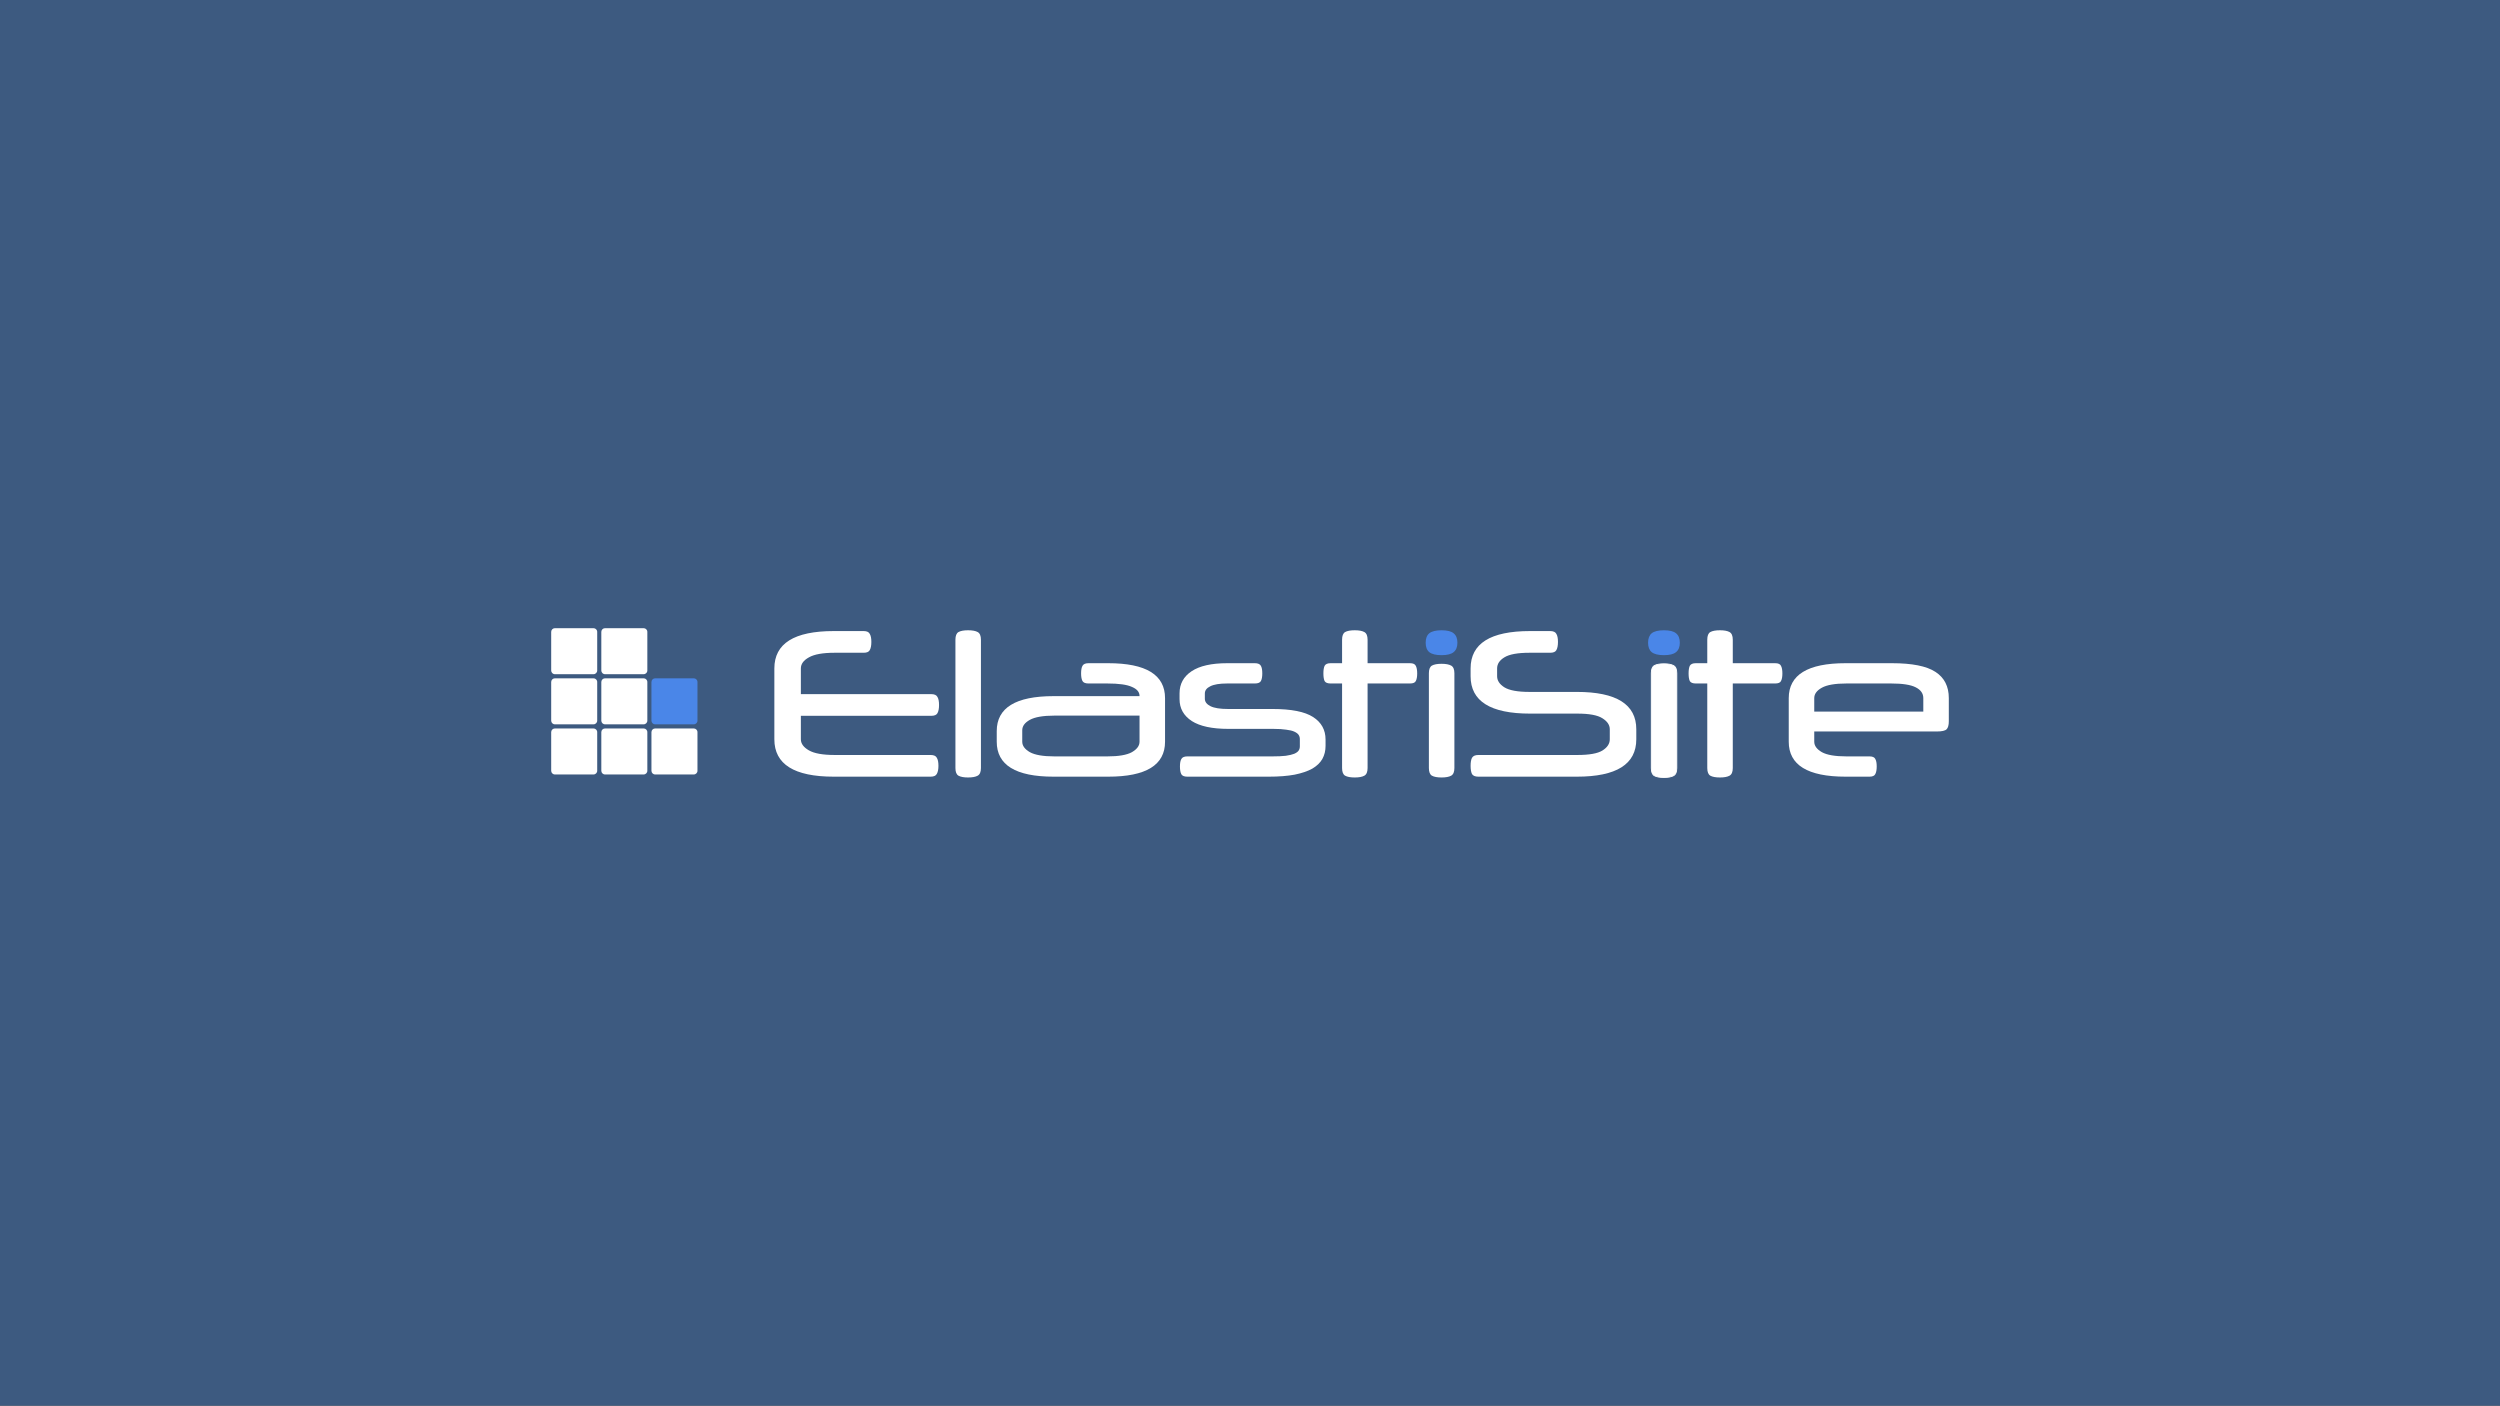 <?xml version="1.0" encoding="UTF-8" standalone="no"?><!-- Generator: Gravit.io --><svg xmlns="http://www.w3.org/2000/svg" xmlns:xlink="http://www.w3.org/1999/xlink" style="isolation:isolate" viewBox="0 0 2120 1192" width="2120pt" height="1192pt"><rect x="0" y="0" width="2120" height="1192" fill="#333333" stroke="none"/><defs><clipPath id="_clipPath_JPCrpDnThUPxchsopnvkflvvsexi4a8i"><rect width="2120" height="1192"/></clipPath></defs><g clip-path="url(#_clipPath_JPCrpDnThUPxchsopnvkflvvsexi4a8i)"><rect x="0" y="0" width="2120" height="1192" transform="matrix(1,0,0,1,0,0)" fill="rgb(61,90,128)"/><g><g><path d="M 470.532 532.7 L 503.308 532.7 C 505.031 532.7 506.43 534.099 506.43 535.822 L 506.43 568.598 C 506.43 570.321 505.031 571.72 503.308 571.72 L 470.532 571.72 C 468.809 571.72 467.41 570.321 467.41 568.598 L 467.41 535.822 C 467.41 534.099 468.809 532.7 470.532 532.7 Z" style="stroke:none;fill:#FFFFFF;stroke-miterlimit:10;"/><path d="M 513.042 532.7 L 545.818 532.7 C 547.541 532.7 548.94 534.099 548.94 535.822 L 548.94 568.598 C 548.94 570.321 547.541 571.72 545.818 571.72 L 513.042 571.72 C 511.319 571.72 509.92 570.321 509.92 568.598 L 509.92 535.822 C 509.92 534.099 511.319 532.7 513.042 532.7 Z" style="stroke:none;fill:#FFFFFF;stroke-miterlimit:10;"/><path d="M 470.532 575.21 L 503.308 575.21 C 505.031 575.21 506.43 576.609 506.43 578.332 L 506.43 611.108 C 506.43 612.831 505.031 614.23 503.308 614.23 L 470.532 614.23 C 468.809 614.23 467.41 612.831 467.41 611.108 L 467.41 578.332 C 467.41 576.609 468.809 575.21 470.532 575.21 Z" style="stroke:none;fill:#FFFFFF;stroke-miterlimit:10;"/><path d="M 513.042 575.21 L 545.818 575.21 C 547.541 575.21 548.94 576.609 548.94 578.332 L 548.94 611.108 C 548.94 612.831 547.541 614.23 545.818 614.23 L 513.042 614.23 C 511.319 614.23 509.92 612.831 509.92 611.108 L 509.92 578.332 C 509.92 576.609 511.319 575.21 513.042 575.21 Z" style="stroke:none;fill:#FFFFFF;stroke-miterlimit:10;"/><path d="M 555.552 575.21 L 588.328 575.21 C 590.051 575.21 591.45 576.609 591.45 578.332 L 591.45 611.108 C 591.45 612.831 590.051 614.23 588.328 614.23 L 555.552 614.23 C 553.829 614.23 552.43 612.831 552.43 611.108 L 552.43 578.332 C 552.43 576.609 553.829 575.21 555.552 575.21 Z" style="stroke:none;fill:#4A86E8;stroke-miterlimit:10;"/><path d="M 470.532 617.73 L 503.308 617.73 C 505.031 617.73 506.43 619.129 506.43 620.852 L 506.43 653.628 C 506.43 655.351 505.031 656.75 503.308 656.75 L 470.532 656.75 C 468.809 656.75 467.41 655.351 467.41 653.628 L 467.41 620.852 C 467.41 619.129 468.809 617.73 470.532 617.73 Z" style="stroke:none;fill:#FFFFFF;stroke-miterlimit:10;"/><path d="M 513.042 617.73 L 545.818 617.73 C 547.541 617.73 548.94 619.129 548.94 620.852 L 548.94 653.628 C 548.94 655.351 547.541 656.75 545.818 656.75 L 513.042 656.75 C 511.319 656.75 509.92 655.351 509.92 653.628 L 509.92 620.852 C 509.92 619.129 511.319 617.73 513.042 617.73 Z" style="stroke:none;fill:#FFFFFF;stroke-miterlimit:10;"/><path d="M 555.552 617.73 L 588.328 617.73 C 590.051 617.73 591.45 619.129 591.45 620.852 L 591.45 653.628 C 591.45 655.351 590.051 656.75 588.328 656.75 L 555.552 656.75 C 553.829 656.75 552.43 655.351 552.43 653.628 L 552.43 620.852 C 552.43 619.129 553.829 617.73 555.552 617.73 Z" style="stroke:none;fill:#FFFFFF;stroke-miterlimit:10;"/><g><path d=" M 679.135 607.015 L 679.135 626.941 Q 679.135 632.391 685.947 636.308 Q 692.759 640.226 707.747 640.226 L 789.155 640.226 Q 793.243 640.226 794.435 642.61 Q 795.797 644.824 795.797 649.423 Q 795.797 653.85 794.435 656.235 Q 793.243 658.619 789.155 658.619 L 707.066 658.619 Q 656.654 658.619 656.654 626.941 L 656.654 566.822 Q 656.654 535.144 707.066 535.144 L 732.442 535.144 Q 736.359 535.144 737.551 537.528 Q 738.914 539.742 738.914 544.341 Q 738.914 548.939 737.551 551.323 Q 736.359 553.538 732.442 553.538 L 707.747 553.538 Q 692.759 553.538 685.947 557.455 Q 679.135 561.201 679.135 566.822 L 679.135 588.622 L 789.666 588.622 Q 793.754 588.622 794.946 591.006 Q 796.308 593.22 796.308 597.818 Q 796.308 602.417 794.946 604.801 Q 793.754 607.015 789.666 607.015 L 679.135 607.015 Z " fill="rgb(255,255,255)"/><path d=" M 831.831 651.296 Q 831.831 656.235 829.106 657.768 Q 826.381 659.3 820.931 659.3 Q 815.482 659.3 812.757 657.768 Q 810.202 656.236 810.202 651.296 L 810.202 607.859 L 810.202 542.467 Q 810.202 537.528 812.757 535.996 Q 815.482 534.464 820.931 534.464 Q 826.381 534.464 829.106 535.996 Q 831.831 537.528 831.831 542.467 L 831.831 651.296 Z " fill="rgb(255,255,255)"/><path d=" M 893.433 658.619 Q 845.235 658.619 845.235 628.985 L 845.235 619.958 Q 845.235 590.325 893.433 590.325 L 966.326 590.325 L 966.326 590.154 Q 966.326 585.215 959.854 582.49 Q 953.553 579.595 939.076 579.595 L 923.067 579.595 Q 919.15 579.595 917.958 577.551 Q 916.766 575.337 916.766 571.079 Q 916.766 566.651 917.958 564.607 Q 919.15 562.393 923.067 562.393 L 939.758 562.393 Q 987.956 562.393 987.956 592.027 L 987.956 628.985 Q 987.956 658.619 939.758 658.619 L 893.433 658.619 Z  M 939.076 641.418 Q 953.383 641.418 959.854 637.841 Q 966.326 634.095 966.326 628.985 L 966.326 606.845 L 894.114 606.845 Q 879.808 606.845 873.337 610.421 Q 866.865 613.998 866.865 619.277 L 866.865 628.985 Q 866.865 634.095 873.337 637.841 Q 879.808 641.418 894.114 641.418 L 939.076 641.418 Z " fill="rgb(255,255,255)"/><path d=" M 1000.253 587.94 Q 1000.253 576.018 1010.471 569.206 Q 1020.69 562.394 1040.786 562.394 L 1064.119 562.394 Q 1068.036 562.394 1069.228 564.608 Q 1070.42 566.651 1070.42 571.079 Q 1070.42 575.337 1069.228 577.551 Q 1068.036 579.595 1064.119 579.595 L 1040.616 579.595 Q 1030.908 579.595 1026.31 581.979 Q 1021.712 584.193 1021.712 588.111 L 1021.712 592.539 Q 1021.712 596.456 1026.48 598.84 Q 1031.249 601.224 1041.468 601.224 L 1079.106 601.224 Q 1102.95 601.224 1113.509 608.037 Q 1124.068 614.849 1124.068 627.112 L 1124.068 632.562 Q 1124.068 638.693 1121.343 643.632 Q 1118.618 648.401 1112.828 651.807 Q 1107.037 655.042 1097.84 656.916 Q 1088.644 658.619 1075.87 658.619 L 1006.895 658.619 Q 1002.977 658.619 1001.785 656.575 Q 1000.593 654.361 1000.593 649.933 Q 1000.593 645.675 1001.785 643.632 Q 1002.977 641.418 1006.895 641.418 L 1079.106 641.418 Q 1085.919 641.418 1090.347 640.906 Q 1094.945 640.225 1097.5 639.203 Q 1100.225 638.011 1101.247 636.478 Q 1102.269 634.946 1102.269 632.901 L 1102.269 626.77 Q 1102.269 624.727 1101.247 623.194 Q 1100.225 621.66 1097.67 620.469 Q 1095.115 619.276 1090.687 618.766 Q 1086.43 618.085 1079.788 618.085 L 1041.638 618.085 Q 1021.03 618.085 1010.641 611.443 Q 1000.253 604.631 1000.253 592.879 L 1000.253 587.94 Z " fill="rgb(255,255,255)"/><path d=" M 1138.082 562.394 L 1138.082 542.467 Q 1138.082 537.528 1140.636 535.996 Q 1143.361 534.464 1148.811 534.464 Q 1154.261 534.464 1156.986 535.996 Q 1159.711 537.528 1159.711 542.467 L 1159.711 562.394 L 1195.647 562.394 Q 1199.564 562.394 1200.586 564.608 Q 1201.778 566.822 1201.778 571.079 Q 1201.778 575.337 1200.586 577.551 Q 1199.564 579.595 1195.647 579.595 L 1159.711 579.595 L 1159.711 651.296 Q 1159.711 656.235 1156.986 657.768 Q 1154.261 659.3 1148.811 659.3 Q 1143.361 659.3 1140.636 657.768 Q 1138.082 656.236 1138.082 651.296 L 1138.082 579.595 L 1128.374 579.595 Q 1124.457 579.595 1123.265 577.551 Q 1122.243 575.337 1122.243 571.079 Q 1122.243 566.822 1123.265 564.608 Q 1124.457 562.394 1128.374 562.394 L 1138.082 562.394 Z " fill="rgb(255,255,255)"/><path d=" M 1233.325 651.296 Q 1233.325 656.235 1230.6 657.768 Q 1227.875 659.3 1222.425 659.3 Q 1216.975 659.3 1214.25 657.768 Q 1211.696 656.236 1211.696 651.296 L 1211.696 570.909 Q 1211.696 565.97 1214.25 564.437 Q 1216.975 562.904 1222.425 562.904 Q 1227.875 562.904 1230.6 564.437 Q 1233.325 565.969 1233.325 570.909 L 1233.325 651.296 Z " fill="rgb(255,255,255)"/><path d=" M 1208.971 545.022 Q 1208.971 539.572 1212.036 537.017 Q 1215.272 534.463 1222.425 534.463 Q 1229.578 534.463 1232.644 537.017 Q 1235.88 539.572 1235.88 545.022 Q 1235.88 550.472 1232.644 553.027 Q 1229.578 555.581 1222.425 555.581 Q 1215.272 555.581 1212.036 553.027 Q 1208.971 550.472 1208.971 545.022 Z " fill="rgb(74,134,232)"/><path d=" M 1297.482 605.142 Q 1247.07 605.142 1247.07 573.464 L 1247.07 566.822 Q 1247.07 535.144 1297.482 535.144 L 1314.513 535.144 Q 1318.6 535.144 1319.792 537.528 Q 1321.155 539.742 1321.155 544.341 Q 1321.155 548.939 1319.792 551.323 Q 1318.6 553.538 1314.513 553.538 L 1296.971 553.538 Q 1281.983 553.538 1275.682 557.455 Q 1269.551 561.201 1269.551 566.822 L 1269.551 573.464 Q 1269.551 578.914 1275.682 582.831 Q 1281.983 586.748 1296.971 586.748 L 1337.164 586.748 Q 1387.576 586.748 1387.576 618.426 L 1387.576 626.941 Q 1387.576 658.619 1337.164 658.619 L 1253.712 658.619 Q 1249.624 658.619 1248.262 656.405 Q 1247.07 654.021 1247.07 649.423 Q 1247.07 644.824 1248.262 642.61 Q 1249.624 640.226 1253.712 640.226 L 1337.675 640.226 Q 1352.662 640.226 1358.794 636.479 Q 1365.095 632.562 1365.095 626.941 L 1365.095 618.426 Q 1365.095 612.976 1358.794 609.059 Q 1352.662 605.142 1337.675 605.142 L 1297.482 605.142 Z " fill="rgb(255,255,255)"/><path d=" M 1421.931 651.296 Q 1421.931 656.235 1419.206 657.768 Q 1416.481 659.3 1411.031 659.3 Q 1405.581 659.3 1402.856 657.768 Q 1400.301 656.236 1400.301 651.296 L 1400.301 570.909 Q 1400.301 565.97 1402.856 564.437 Q 1405.581 562.904 1411.031 562.904 Q 1416.481 562.904 1419.206 564.437 Q 1421.931 565.969 1421.931 570.909 L 1421.931 651.296 Z " fill="rgb(255,255,255)" vector-effect="non-scaling-stroke" stroke-width="0.75" stroke="rgb(255,255,255)" stroke-linejoin="miter" stroke-linecap="butt" stroke-miterlimit="4"/><path d=" M 1397.576 545.022 Q 1397.576 539.572 1400.642 537.017 Q 1403.878 534.463 1411.031 534.463 Q 1418.184 534.463 1421.25 537.017 Q 1424.486 539.572 1424.486 545.022 Q 1424.486 550.472 1421.25 553.027 Q 1418.184 555.581 1411.031 555.581 Q 1403.878 555.581 1400.642 553.027 Q 1397.576 550.472 1397.576 545.022 Z " fill="rgb(74,134,232)"/><path d=" M 1447.767 562.394 L 1447.767 542.467 Q 1447.767 537.528 1450.322 535.996 Q 1453.047 534.464 1458.497 534.464 Q 1463.947 534.464 1466.672 535.996 Q 1469.397 537.528 1469.397 542.467 L 1469.397 562.394 L 1505.332 562.394 Q 1509.25 562.394 1510.271 564.608 Q 1511.464 566.822 1511.464 571.079 Q 1511.464 575.337 1510.271 577.551 Q 1509.25 579.595 1505.332 579.595 L 1469.397 579.595 L 1469.397 651.296 Q 1469.397 656.235 1466.672 657.768 Q 1463.947 659.3 1458.497 659.3 Q 1453.047 659.3 1450.322 657.768 Q 1447.767 656.236 1447.767 651.296 L 1447.767 579.595 L 1438.06 579.595 Q 1434.143 579.595 1432.95 577.551 Q 1431.929 575.337 1431.929 571.079 Q 1431.929 566.822 1432.95 564.608 Q 1434.143 562.394 1438.06 562.394 L 1447.767 562.394 Z " fill="rgb(255,255,255)"/><path d=" M 1538.484 620.299 L 1538.484 628.985 Q 1538.484 634.095 1544.956 637.841 Q 1551.428 641.418 1565.734 641.418 L 1585.32 641.418 Q 1589.237 641.418 1590.259 643.632 Q 1591.451 645.675 1591.451 649.933 Q 1591.451 654.191 1590.259 656.405 Q 1589.237 658.619 1585.32 658.619 L 1565.053 658.619 Q 1516.855 658.619 1516.855 628.985 L 1516.855 592.028 Q 1516.855 562.394 1565.053 562.394 L 1604.395 562.394 Q 1629.941 562.394 1641.182 569.717 Q 1652.593 577.04 1652.593 592.028 L 1652.593 611.613 Q 1652.593 616.552 1650.719 618.426 Q 1648.846 620.299 1642.374 620.299 L 1538.484 620.299 Z  M 1538.484 603.438 L 1630.963 603.438 L 1630.963 592.028 Q 1630.963 586.067 1624.491 582.831 Q 1618.19 579.595 1603.713 579.595 L 1565.734 579.595 Q 1551.428 579.595 1544.956 583.172 Q 1538.484 586.748 1538.484 592.028 L 1538.484 603.438 Z " fill="rgb(255,255,255)"/></g></g></g></g></svg>